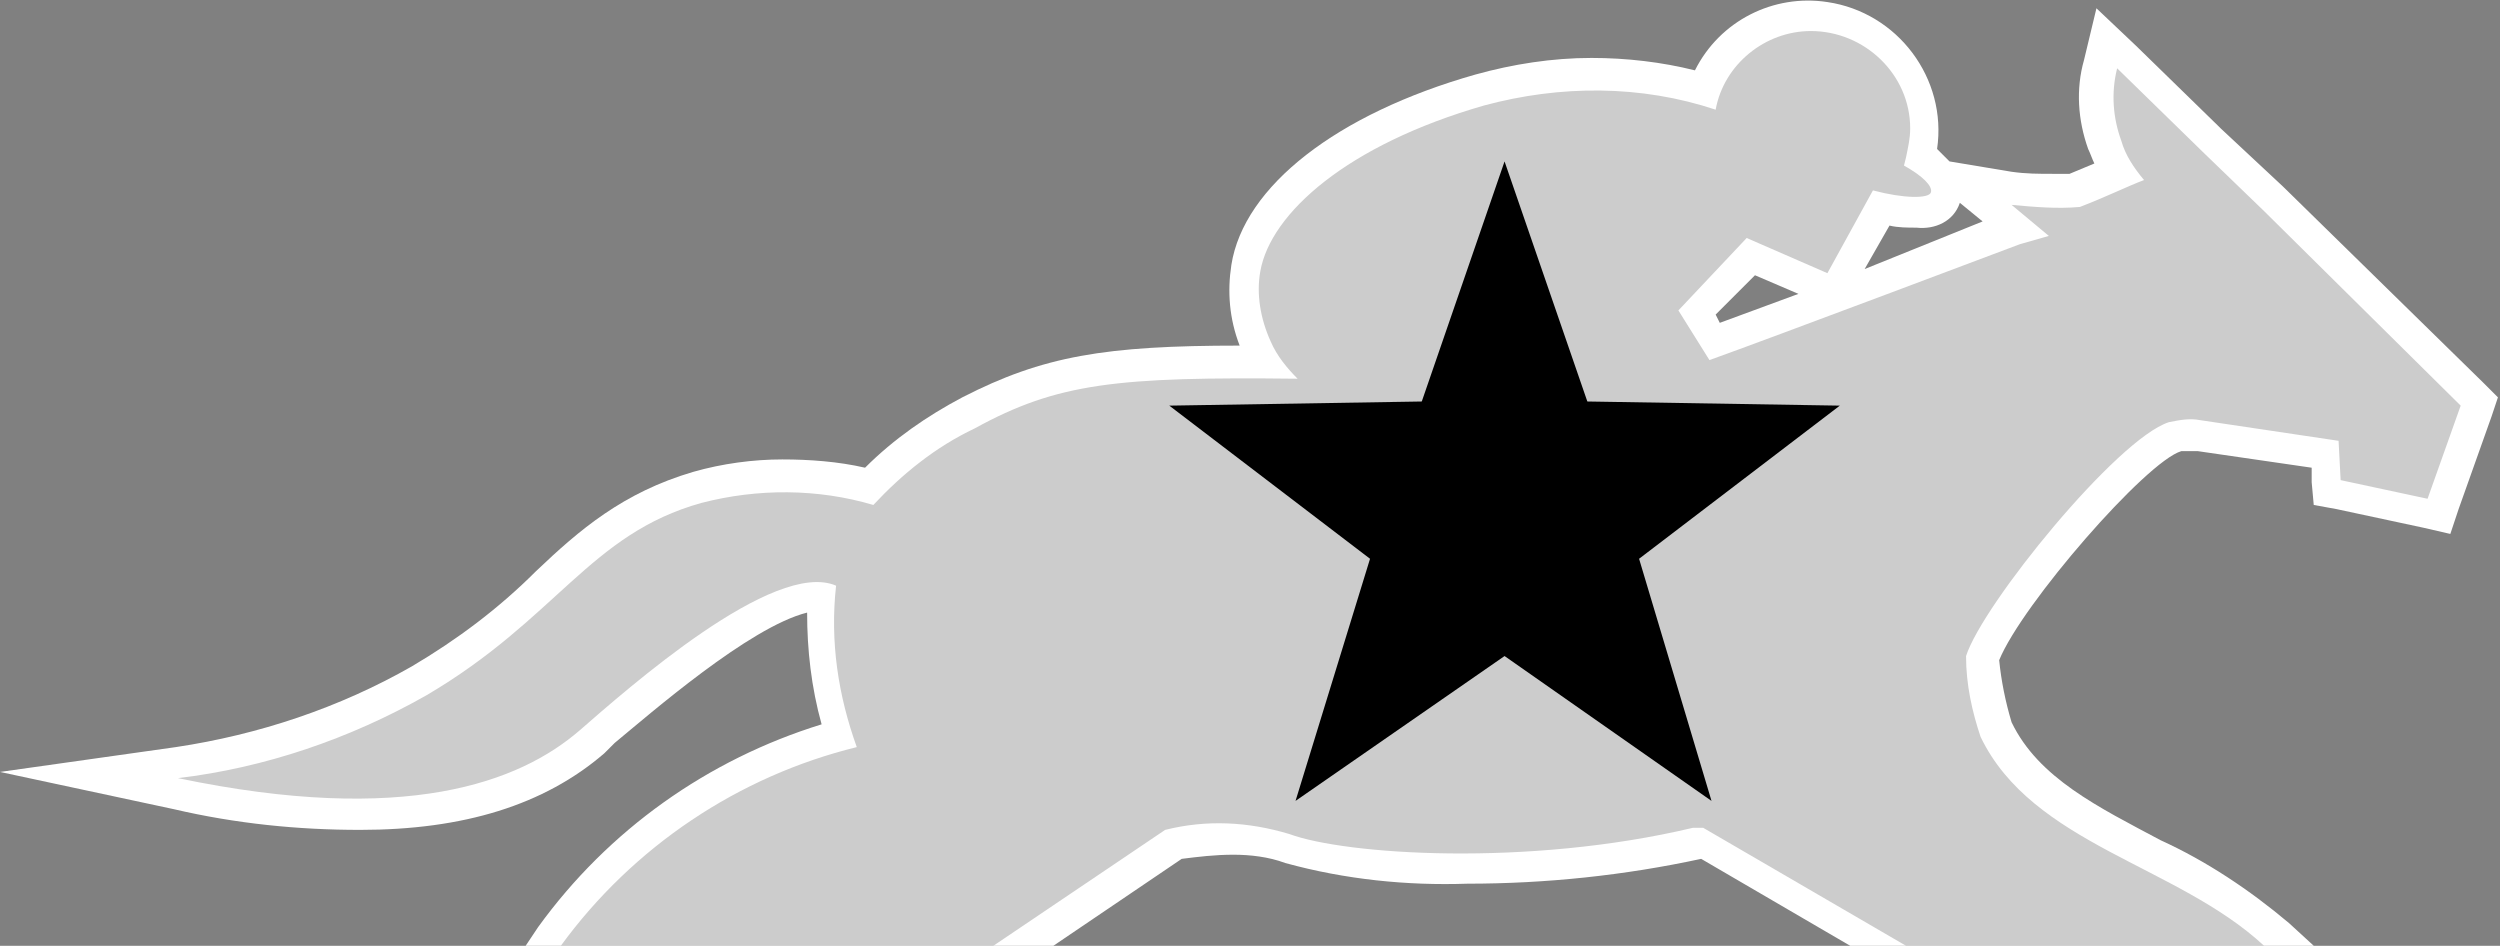 <?xml version="1.0" encoding="utf-8"?>
<!-- Generator: Adobe Illustrator 21.1.0, SVG Export Plug-In . SVG Version: 6.00 Build 0)  -->
<svg version="1.1" id="Layer_1" xmlns="http://www.w3.org/2000/svg" xmlns:xlink="http://www.w3.org/1999/xlink" x="0px" y="0px"
	 viewBox="0 0 120.8 45.7" style="enable-background:new 0 0 120.8 45.7;" xml:space="preserve">
<rect x="0" y="0" width="120.8" height="45.7" fill="#808080" stroke="none"/>
<style type="text/css">
	.st0{fill:#FFFFFF;}
	.st1{fill:#CCCCCC;}
</style>
<title>Artboard 1</title>
<g id="BG">
	<path class="st0" d="M17.4,40.1c5,0,8.9-1.2,11.8-3.7l0.5-0.5c1.7-1.4,6.5-5.6,9.3-6.3c0,1.8,0.2,3.6,0.7,5.4
		c-5.5,1.7-10.3,5.1-13.7,9.8l-0.6,0.9h25.5l6.2-4.2c0.8-0.1,1.6-0.2,2.5-0.2c0.8,0,1.7,0.1,2.5,0.4c2.9,0.8,5.9,1.1,8.8,1
		c3.8,0,7.6-0.4,11.3-1.2l7.2,4.2h22.4l-1.2-1.1c-1.9-1.6-4-3-6.2-4c-3-1.6-5.9-3-7.2-5.7c-0.3-1-0.5-2-0.6-3
		c1.1-2.7,7.1-9.6,8.8-10.1c0.1,0,0.2,0,0.3,0c0.2,0,0.3,0,0.5,0l5.5,0.8v0.7l0.1,1.1l1.1,0.2l4.2,0.9l1.3,0.3l0.4-1.2l1.6-4.5
		l0.3-0.9l-0.7-0.7l-9.7-9.5l-3-2.8l-0.1-0.1l-4-3.9l-1.9-1.8l-0.6,2.5c-0.4,1.4-0.3,2.9,0.2,4.3c0.1,0.2,0.2,0.5,0.3,0.7l-1.2,0.5
		h-0.8c-0.7,0-1.3,0-2-0.1l-3-0.5c-0.2-0.2-0.4-0.4-0.6-0.6c0.5-3.4-1.9-6.6-5.3-7.1c-2.6-0.4-5.2,0.9-6.4,3.3
		c-1.6-0.4-3.3-0.6-5-0.6c-1.9,0-3.8,0.3-5.6,0.8c-6.7,1.9-11.2,5.4-11.8,9.2c-0.2,1.3-0.1,2.6,0.4,3.9c-6.5,0-9.5,0.5-13.4,2.5
		c-1.7,0.9-3.3,2-4.7,3.4c-1.3-0.3-2.7-0.4-4-0.4c-1.4,0-2.9,0.2-4.3,0.6c-3.4,1-5.5,2.8-7.6,4.8c-1.8,1.8-3.8,3.3-6,4.6
		c-3.5,2-7.4,3.3-11.4,3.9L0,37.3l8.4,1.8C11.4,39.8,14.4,40.1,17.4,40.1z M91.3,10.9c0.4,0.1,0.9,0.1,1.3,0.1
		c0.9,0.1,1.8-0.3,2.1-1.2l1.1,0.9L90.1,13L91.3,10.9z M84.8,13.3l2.1,0.9l-3.8,1.4l-0.2-0.4L84.8,13.3z"/>
	<path class="st1" d="M109.4,10.2l-2.9-2.8l-4.2-4.1c-0.3,1.2-0.2,2.4,0.2,3.5c0.2,0.7,0.6,1.3,1.1,1.9c-0.8,0.3-1.8,0.8-3.1,1.3
		c-1.1,0.1-2.2,0-3.3-0.1l1.8,1.5l-1.4,0.4c0,0-12.2,4.6-15,5.6L81.1,15l3.3-3.5l3.9,1.7l2.2-4l0,0c1.5,0.4,2.7,0.4,2.8,0.1
		S92.9,8.5,92,8l0.1-0.4c0.1-0.5,0.2-0.9,0.2-1.4c0-2.6-2.2-4.7-4.8-4.7c-2.2,0-4.2,1.6-4.6,3.8c-3.6-1.2-7.5-1.2-11.2-0.2
		c-6.6,1.9-10.3,5.2-10.8,8c-0.2,1.1,0,2.3,0.5,3.4c0.3,0.7,0.8,1.3,1.3,1.8c-8.7-0.1-11.6,0.2-15.6,2.4c-1.9,0.9-3.5,2.2-4.9,3.7
		c-2.7-0.8-5.6-0.8-8.3-0.1c-5.4,1.5-7,5.6-13.3,9.3c-3.7,2.1-7.8,3.5-12,4c11,2.3,16.5,0.2,19.4-2.3c2.3-2,9.4-8.3,12.4-7
		c-0.3,2.7,0.1,5.3,1,7.8c-5.7,1.4-10.8,4.8-14.3,9.6h20.9l8.3-5.6c2-0.5,4-0.4,6,0.2c2.7,1,11.5,1.6,19.5-0.3h0.5l9.8,5.7h17.3
		c-4.2-3.9-11.2-4.9-13.7-10.1c-0.4-1.2-0.7-2.5-0.7-3.9c0.8-2.5,7.3-10.5,9.8-11.3c0.5-0.1,1-0.2,1.5-0.1l6.7,1l0.1,1.9l4.2,0.9
		l1.6-4.5L109.4,10.2z"/>
</g>
<g id="Pattern">
	<polygon points="72.7,31.7 62.6,38.7 66.2,27 56.5,19.6 68.7,19.4 72.7,7.8 76.7,19.4 88.9,19.6 79.2,27 82.7,38.7 	"/>
</g>
</svg>
